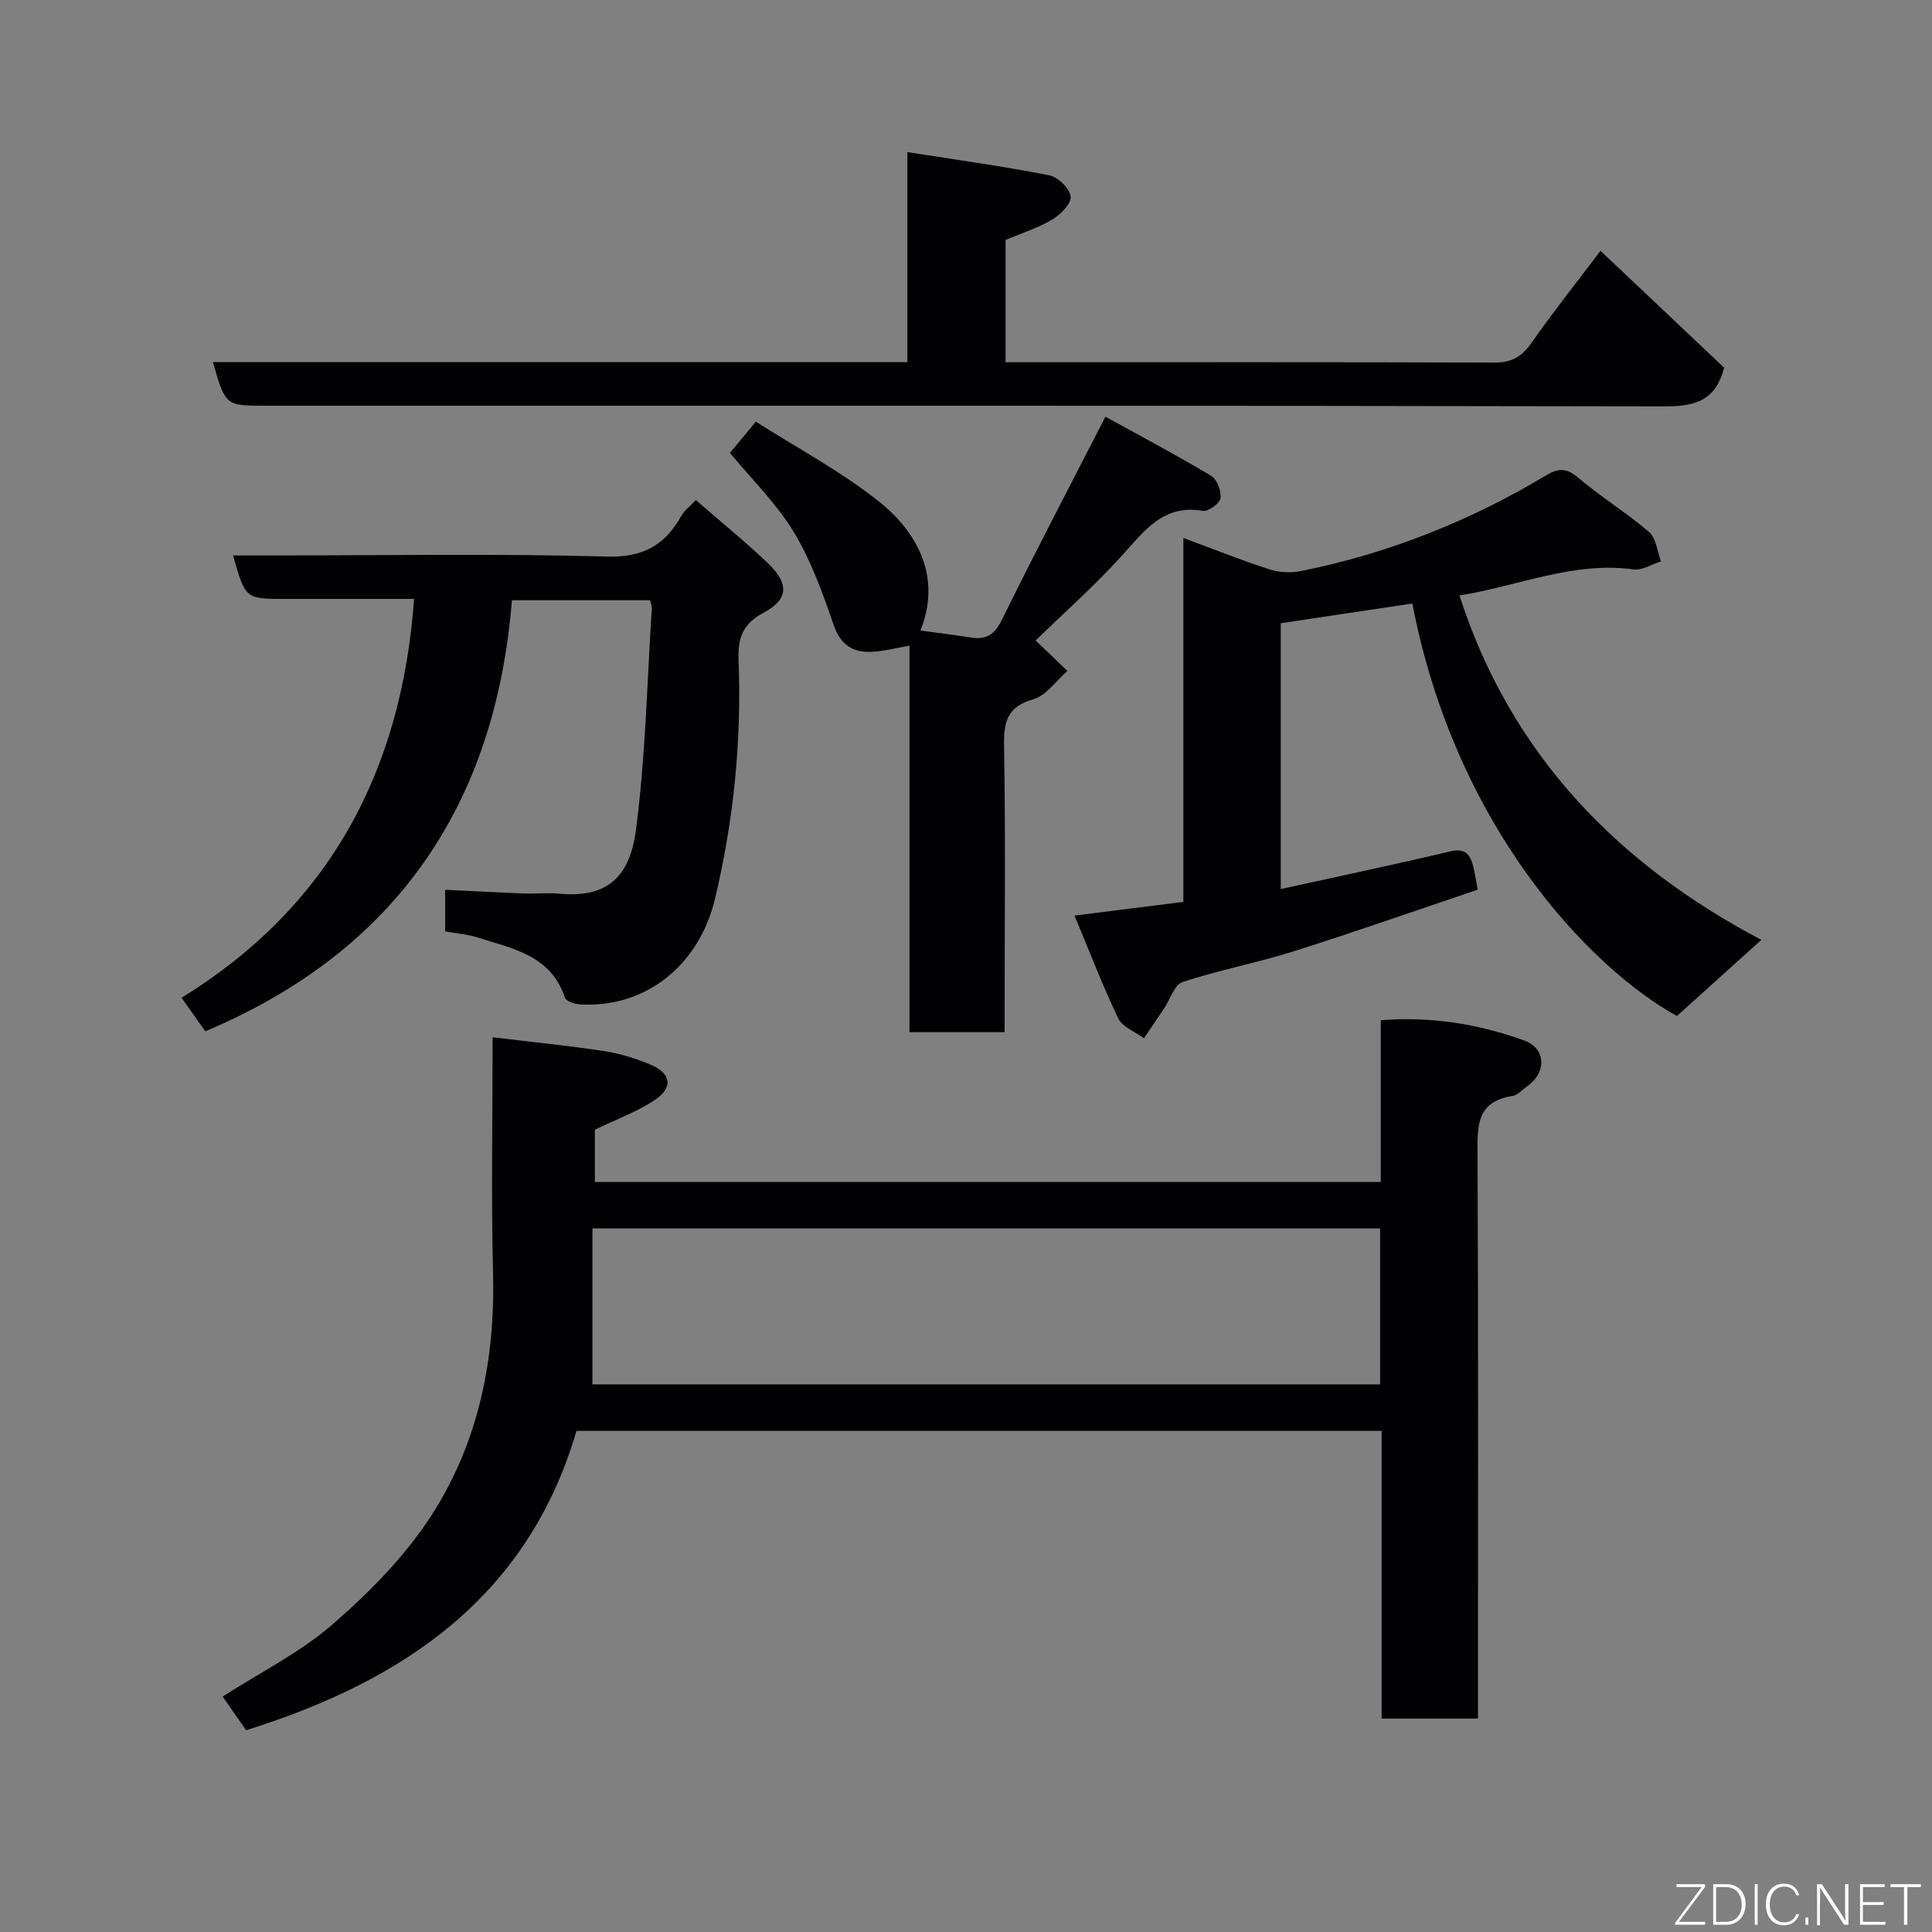 <svg enable-background="new 0 0 400 400" viewBox="0 0 400 400" xmlns="http://www.w3.org/2000/svg"><rect x="0" y="0" width="400" height="400" fill="#808080" stroke="none"/><path d="m306 355.81c-6.86 0-13.13 0-19.95 0 0-19.9 0-39.62 0-59.57-55.83 0-111.1 0-166.7 0-10.05 34.41-35.79 51.76-68.39 61.99-1.71-2.45-3.34-4.8-4.86-6.98 7.78-5 16.09-9.13 22.86-15.03 7.6-6.61 14.96-14.09 20.38-22.5 9.7-15.04 13.2-32.14 12.74-50.14-.41-15.97-.09-31.95-.09-48.82 7.95.96 15.53 1.7 23.05 2.85 3.33.51 6.66 1.54 9.76 2.87 4.18 1.79 4.59 4.73.76 7.27-3.74 2.48-8.08 4.05-12.4 6.14v10.82h162.71c0-11.09 0-22.03 0-33.48 10.45-.84 20.22.79 29.63 4.16 4.71 1.69 4.73 6.77.54 9.62-.95.65-1.83 1.74-2.85 1.89-7.71 1.15-7.31 6.53-7.28 12.43.17 36.83.09 73.67.09 110.5zm-183.34-69.19h163.08c0-10.98 0-21.58 0-32.29-54.32 0-108.37 0-163.08 0z" fill="#010103"/><path d="m364.67 194.59c-5.98 5.39-11.45 10.32-17.48 15.76-17.8-9.81-45.82-38.84-54.78-85.4-9.07 1.36-18.16 2.72-27.24 4.08v55.04c11.88-2.61 23.52-5.06 35.1-7.8 2.86-.68 3.98.43 4.65 2.74.4 1.39.57 2.85 1.02 5.19-12.53 4.22-25.24 8.69-38.07 12.75-7.59 2.4-15.47 3.88-23.02 6.36-1.7.56-2.57 3.59-3.84 5.48-1.38 2.06-2.78 4.11-4.17 6.17-1.82-1.35-4.45-2.31-5.32-4.12-3.28-6.84-5.99-13.95-9.05-21.28 7.85-.99 14.94-1.88 22.53-2.83 0-12.53 0-24.98 0-37.43 0-12.31 0-24.62 0-37.92 6.36 2.35 12.03 4.63 17.84 6.5 2.01.65 4.44.77 6.52.35 18.06-3.63 34.95-10.34 50.74-19.81 2.33-1.4 4.13-1.67 6.56.41 4.7 4.02 10.06 7.28 14.75 11.31 1.48 1.27 1.69 4.01 2.48 6.08-1.9.6-3.9 1.92-5.68 1.67-12.54-1.72-23.95 3.49-36.05 5.39 10.66 33.07 33 55.79 62.51 71.31z" fill="#010103"/><path d="m85.73 124c-8.99 0-17.79 0-26.6 0-8.33 0-8.33 0-10.88-9h8.48c22.98 0 45.98-.41 68.95.23 7.56.21 12.02-2.41 15.42-8.48.61-1.09 1.73-1.9 2.97-3.21 5.13 4.46 10.22 8.59 14.95 13.1 4.4 4.2 4.23 7.47-.89 10.19-4.34 2.3-5.4 5.22-5.22 9.84.65 16.67-1 33.15-4.88 49.41-3.29 13.82-14.4 22.68-27.98 21.87-1.1-.07-2.86-.67-3.11-1.43-2.9-8.75-10.81-10.11-18.03-12.42-2.13-.68-4.42-.84-6.74-1.26 0-2.95 0-5.57 0-8.62 5.48.26 10.83.56 16.18.76 2.49.1 5.01-.18 7.49.05 10.61.99 14.66-4.25 15.84-13.29 1.98-15.16 2.29-30.54 3.27-45.82.03-.46-.19-.93-.35-1.65-9.3 0-18.56 0-28.61 0-3.38 42-23.7 72.5-63.49 89.25-1.43-2.02-2.97-4.2-4.9-6.94 30.48-18.81 45.55-46.74 48.13-82.58z" fill="#010103"/><path d="m44.08 74.98h143.78c0-14.34 0-28.4 0-43.49 10.24 1.61 19.87 2.94 29.38 4.8 1.8.35 4.25 2.75 4.43 4.41.15 1.48-2.13 3.75-3.86 4.78-2.9 1.73-6.22 2.76-9.62 4.19v25.33h4.8c32.15 0 64.3-.05 96.45.07 3.59.01 5.68-1.27 7.68-4.14 4.49-6.42 9.38-12.56 14.25-19 8.73 8.25 17.27 16.33 25.59 24.2-1.83 7.12-6.36 8.03-12.66 8.01-96.48-.2-192.93-.14-289.37-.14-8.25 0-8.25 0-10.85-9.02z" fill="#010103"/><path d="m214.41 132.6c2.6 2.49 4.59 4.4 6.58 6.31-2.33 2.03-4.37 5.1-7.06 5.87-5.49 1.57-6.13 4.75-6.05 9.74.31 17.83.12 35.66.12 53.49v5.69c-6.64 0-12.91 0-19.7 0 0-26.59 0-53.32 0-80.02-2.89.5-5.26 1.13-7.66 1.27-4.03.23-6.59-1.37-8.05-5.59-2.27-6.58-4.66-13.28-8.23-19.19-3.54-5.85-8.59-10.78-13.23-16.41 1.37-1.66 3.01-3.63 5.36-6.46 8.5 5.43 17.65 10.28 25.6 16.63 7.81 6.25 12.93 15.56 8.47 26.61 3.51.48 7.02.92 10.52 1.46 3.17.49 4.86-.64 6.36-3.69 6.74-13.72 13.85-27.26 21.43-42.04 6.96 3.84 14.53 7.86 21.88 12.24 1.22.73 2.15 3.17 1.94 4.64-.15 1.07-2.54 2.81-3.66 2.62-8.16-1.41-12.05 4.07-16.66 9.17-5.74 6.35-12.18 12.04-17.96 17.66z" fill="#010103"/><g fill="#fbfcfa"><path d="m346.9 398 5.4-7.3h-5.2v-.6h5.9v.6l-5.4 7.2h5.5l-.1.6h-6.2v-.5z"/><path d="m354.7 390.1h2.8c2.3 0 3.9 1.6 3.9 4.1s-1.6 4.3-3.9 4.3h-2.8zm.6 7.8h2c2.2 0 3.3-1.6 3.3-3.6 0-1.8-1-3.6-3.3-3.6h-2z"/><path d="m363.9 390.1v8.4h-.6v-8.4h1.6z"/><path d="m372.5 396.3c-.4 1.3-1.4 2.3-3.2 2.3-2.4 0-3.7-1.9-3.7-4.3 0-2.3 1.2-4.3 3.7-4.3 1.8 0 2.9 1 3.2 2.4h-.6c-.4-1.1-1.1-1.8-2.5-1.8-2.1 0-3 1.9-3 3.7s.9 3.7 3 3.7c1.4 0 2.1-.7 2.5-1.7z"/><path d="m373.8 398.5v-1.5h.6v1.5z"/><path d="m376.2 398.5v-8.4h1c1.3 2 4.4 6.7 4.9 7.6-.1-1.2-.1-2.4-.1-3.8v-3.8h.7v8.4h-.9c-1.2-1.9-4.4-6.8-5-7.7.1 1.1 0 2.3 0 3.9v3.9h-.6z"/><path d="m390 394.4h-4.3v3.5h4.7l-.1.6h-5.2v-8.4h5.1v.6h-4.5v3.1h4.3z"/><path d="m394.2 390.7h-2.8v-.6h6.3v.6h-2.8v7.8h-.7z"/></g></svg>